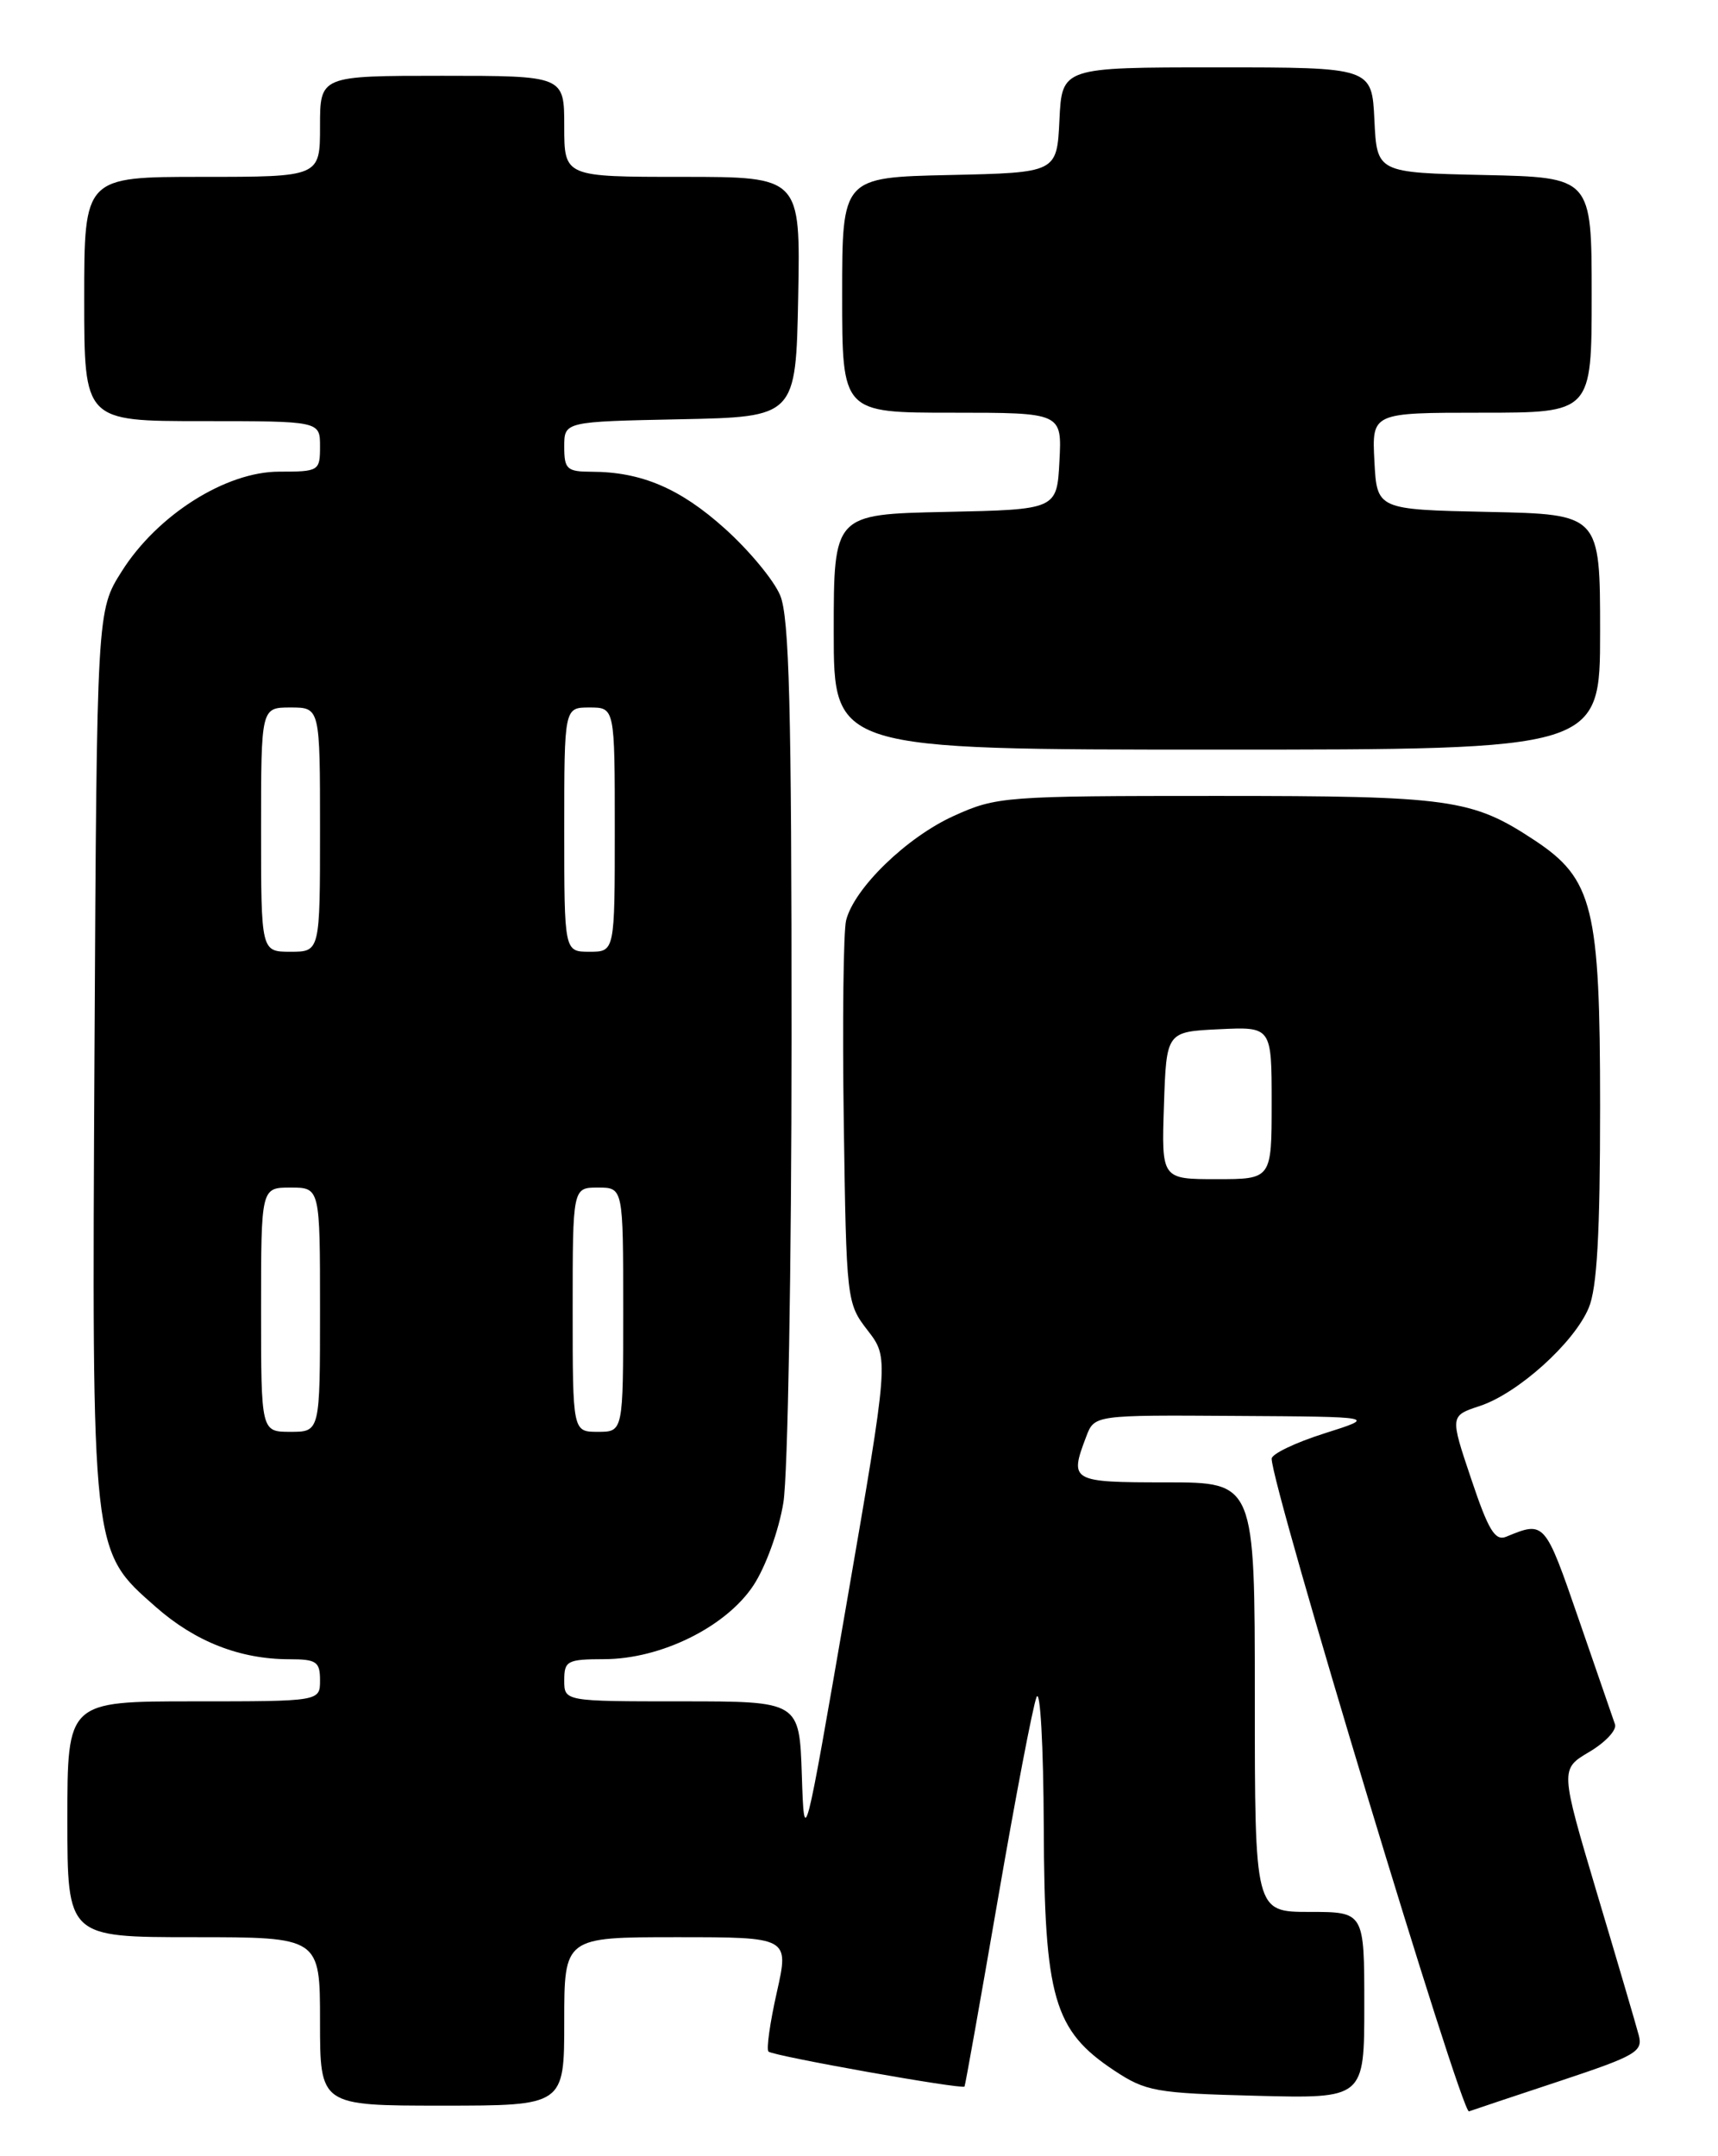 <?xml version="1.0" encoding="UTF-8" standalone="no"?>
<!DOCTYPE svg PUBLIC "-//W3C//DTD SVG 1.1//EN" "http://www.w3.org/Graphics/SVG/1.1/DTD/svg11.dtd" >
<svg xmlns="http://www.w3.org/2000/svg" xmlns:xlink="http://www.w3.org/1999/xlink" version="1.1" viewBox="0 0 204 256">
 <g >
 <path fill="currentColor"
d=" M 185.33 247.04 C 194.24 244.08 195.11 243.58 194.59 241.64 C 194.28 240.46 192.05 232.87 189.63 224.78 C 185.25 210.05 185.25 210.05 188.72 208.00 C 190.63 206.87 192.00 205.40 191.77 204.73 C 191.53 204.05 189.58 198.41 187.44 192.19 C 183.44 180.59 183.41 180.57 178.86 182.45 C 177.53 183.00 176.74 181.70 174.70 175.61 C 172.17 168.10 172.17 168.10 175.72 166.93 C 180.25 165.43 186.92 159.43 188.65 155.28 C 189.64 152.93 190.00 146.46 190.00 131.35 C 190.00 107.74 189.17 104.36 182.21 99.76 C 174.77 94.85 172.29 94.50 144.50 94.50 C 119.29 94.50 118.34 94.57 113.26 96.87 C 107.67 99.40 101.43 105.45 100.47 109.27 C 100.15 110.54 100.02 121.29 100.19 133.14 C 100.50 154.44 100.53 154.73 103.03 157.96 C 105.56 161.24 105.56 161.24 100.53 190.35 C 95.50 219.46 95.50 219.46 95.21 210.73 C 94.92 202.00 94.92 202.00 80.96 202.00 C 67.00 202.00 67.00 202.00 67.00 199.50 C 67.00 197.19 67.35 197.00 71.75 196.99 C 78.48 196.98 86.21 193.16 89.46 188.24 C 90.91 186.05 92.48 181.72 93.02 178.41 C 93.55 175.16 93.99 150.32 93.99 123.22 C 94.00 83.98 93.72 73.27 92.64 70.69 C 91.90 68.90 88.94 65.33 86.06 62.75 C 80.77 57.99 76.15 56.02 70.25 56.01 C 67.31 56.00 67.00 55.71 67.00 53.03 C 67.00 50.06 67.00 50.06 80.75 49.78 C 94.50 49.50 94.50 49.50 94.78 35.25 C 95.05 21.00 95.05 21.00 81.03 21.00 C 67.00 21.00 67.00 21.00 67.00 15.00 C 67.00 9.00 67.00 9.00 52.50 9.00 C 38.00 9.00 38.00 9.00 38.00 15.00 C 38.00 21.00 38.00 21.00 24.00 21.00 C 10.00 21.00 10.00 21.00 10.00 35.50 C 10.00 50.00 10.00 50.00 24.00 50.00 C 38.00 50.00 38.00 50.00 38.00 53.00 C 38.00 55.92 37.87 56.00 33.14 56.00 C 26.81 56.00 18.68 61.14 14.46 67.83 C 11.50 72.50 11.50 72.50 11.22 124.91 C 10.91 184.78 10.83 184.04 18.51 190.80 C 23.19 194.92 28.51 197.00 34.37 197.00 C 37.58 197.00 38.00 197.29 38.00 199.50 C 38.00 202.00 38.00 202.00 23.00 202.00 C 8.00 202.00 8.00 202.00 8.00 216.00 C 8.00 230.00 8.00 230.00 23.00 230.00 C 38.00 230.00 38.00 230.00 38.00 240.00 C 38.00 250.00 38.00 250.00 52.50 250.00 C 67.00 250.00 67.00 250.00 67.00 240.00 C 67.00 230.00 67.00 230.00 80.35 230.00 C 93.71 230.00 93.71 230.00 92.24 236.55 C 91.43 240.15 90.98 243.32 91.25 243.58 C 91.77 244.10 114.28 248.11 114.53 247.73 C 114.62 247.60 116.40 237.60 118.49 225.50 C 120.58 213.40 122.64 202.60 123.08 201.50 C 123.52 200.39 123.90 207.25 123.94 216.93 C 124.01 237.21 125.13 241.07 132.29 245.82 C 136.07 248.32 137.21 248.52 149.17 248.83 C 162.00 249.16 162.00 249.16 162.00 238.08 C 162.00 227.00 162.00 227.00 155.50 227.00 C 149.00 227.00 149.00 227.00 149.00 201.50 C 149.00 176.00 149.00 176.00 138.50 176.00 C 127.17 176.00 126.96 175.88 128.98 170.57 C 129.95 168.00 129.95 168.00 146.73 168.11 C 163.50 168.21 163.50 168.21 157.25 170.19 C 153.81 171.28 151.00 172.63 151.00 173.19 C 151.00 176.49 173.53 251.01 174.43 250.68 C 175.02 250.47 179.92 248.83 185.33 247.04 Z  M 190.00 75.03 C 190.00 61.06 190.00 61.06 176.75 60.78 C 163.50 60.50 163.50 60.50 163.20 54.75 C 162.90 49.00 162.90 49.00 175.95 49.00 C 189.00 49.00 189.00 49.00 189.00 35.03 C 189.00 21.06 189.00 21.06 176.25 20.78 C 163.50 20.50 163.50 20.50 163.20 14.25 C 162.90 8.00 162.90 8.00 144.50 8.00 C 126.10 8.00 126.10 8.00 125.80 14.25 C 125.50 20.50 125.50 20.50 112.75 20.78 C 100.00 21.06 100.00 21.06 100.00 35.03 C 100.00 49.00 100.00 49.00 113.05 49.00 C 126.10 49.00 126.10 49.00 125.80 54.75 C 125.50 60.50 125.50 60.50 112.25 60.78 C 99.00 61.06 99.00 61.06 99.00 75.03 C 99.00 89.00 99.00 89.00 144.50 89.00 C 190.00 89.00 190.00 89.00 190.00 75.03 Z  M 31.00 155.50 C 31.00 141.00 31.00 141.00 34.50 141.00 C 38.00 141.00 38.00 141.00 38.00 155.50 C 38.00 170.00 38.00 170.00 34.50 170.00 C 31.00 170.00 31.00 170.00 31.00 155.50 Z  M 68.00 155.50 C 68.00 141.00 68.00 141.00 71.00 141.00 C 74.00 141.00 74.00 141.00 74.00 155.50 C 74.00 170.00 74.00 170.00 71.00 170.00 C 68.00 170.00 68.00 170.00 68.00 155.50 Z  M 138.21 131.25 C 138.50 122.50 138.50 122.50 144.75 122.20 C 151.00 121.90 151.00 121.90 151.00 130.95 C 151.00 140.00 151.00 140.00 144.46 140.00 C 137.92 140.00 137.92 140.00 138.21 131.25 Z  M 31.00 98.50 C 31.00 84.00 31.00 84.00 34.50 84.00 C 38.00 84.00 38.00 84.00 38.00 98.50 C 38.00 113.00 38.00 113.00 34.50 113.00 C 31.00 113.00 31.00 113.00 31.00 98.50 Z  M 67.00 98.50 C 67.00 84.00 67.00 84.00 70.00 84.00 C 73.00 84.00 73.00 84.00 73.00 98.50 C 73.00 113.00 73.00 113.00 70.00 113.00 C 67.00 113.00 67.00 113.00 67.00 98.50 Z "/>
</g>
</svg>